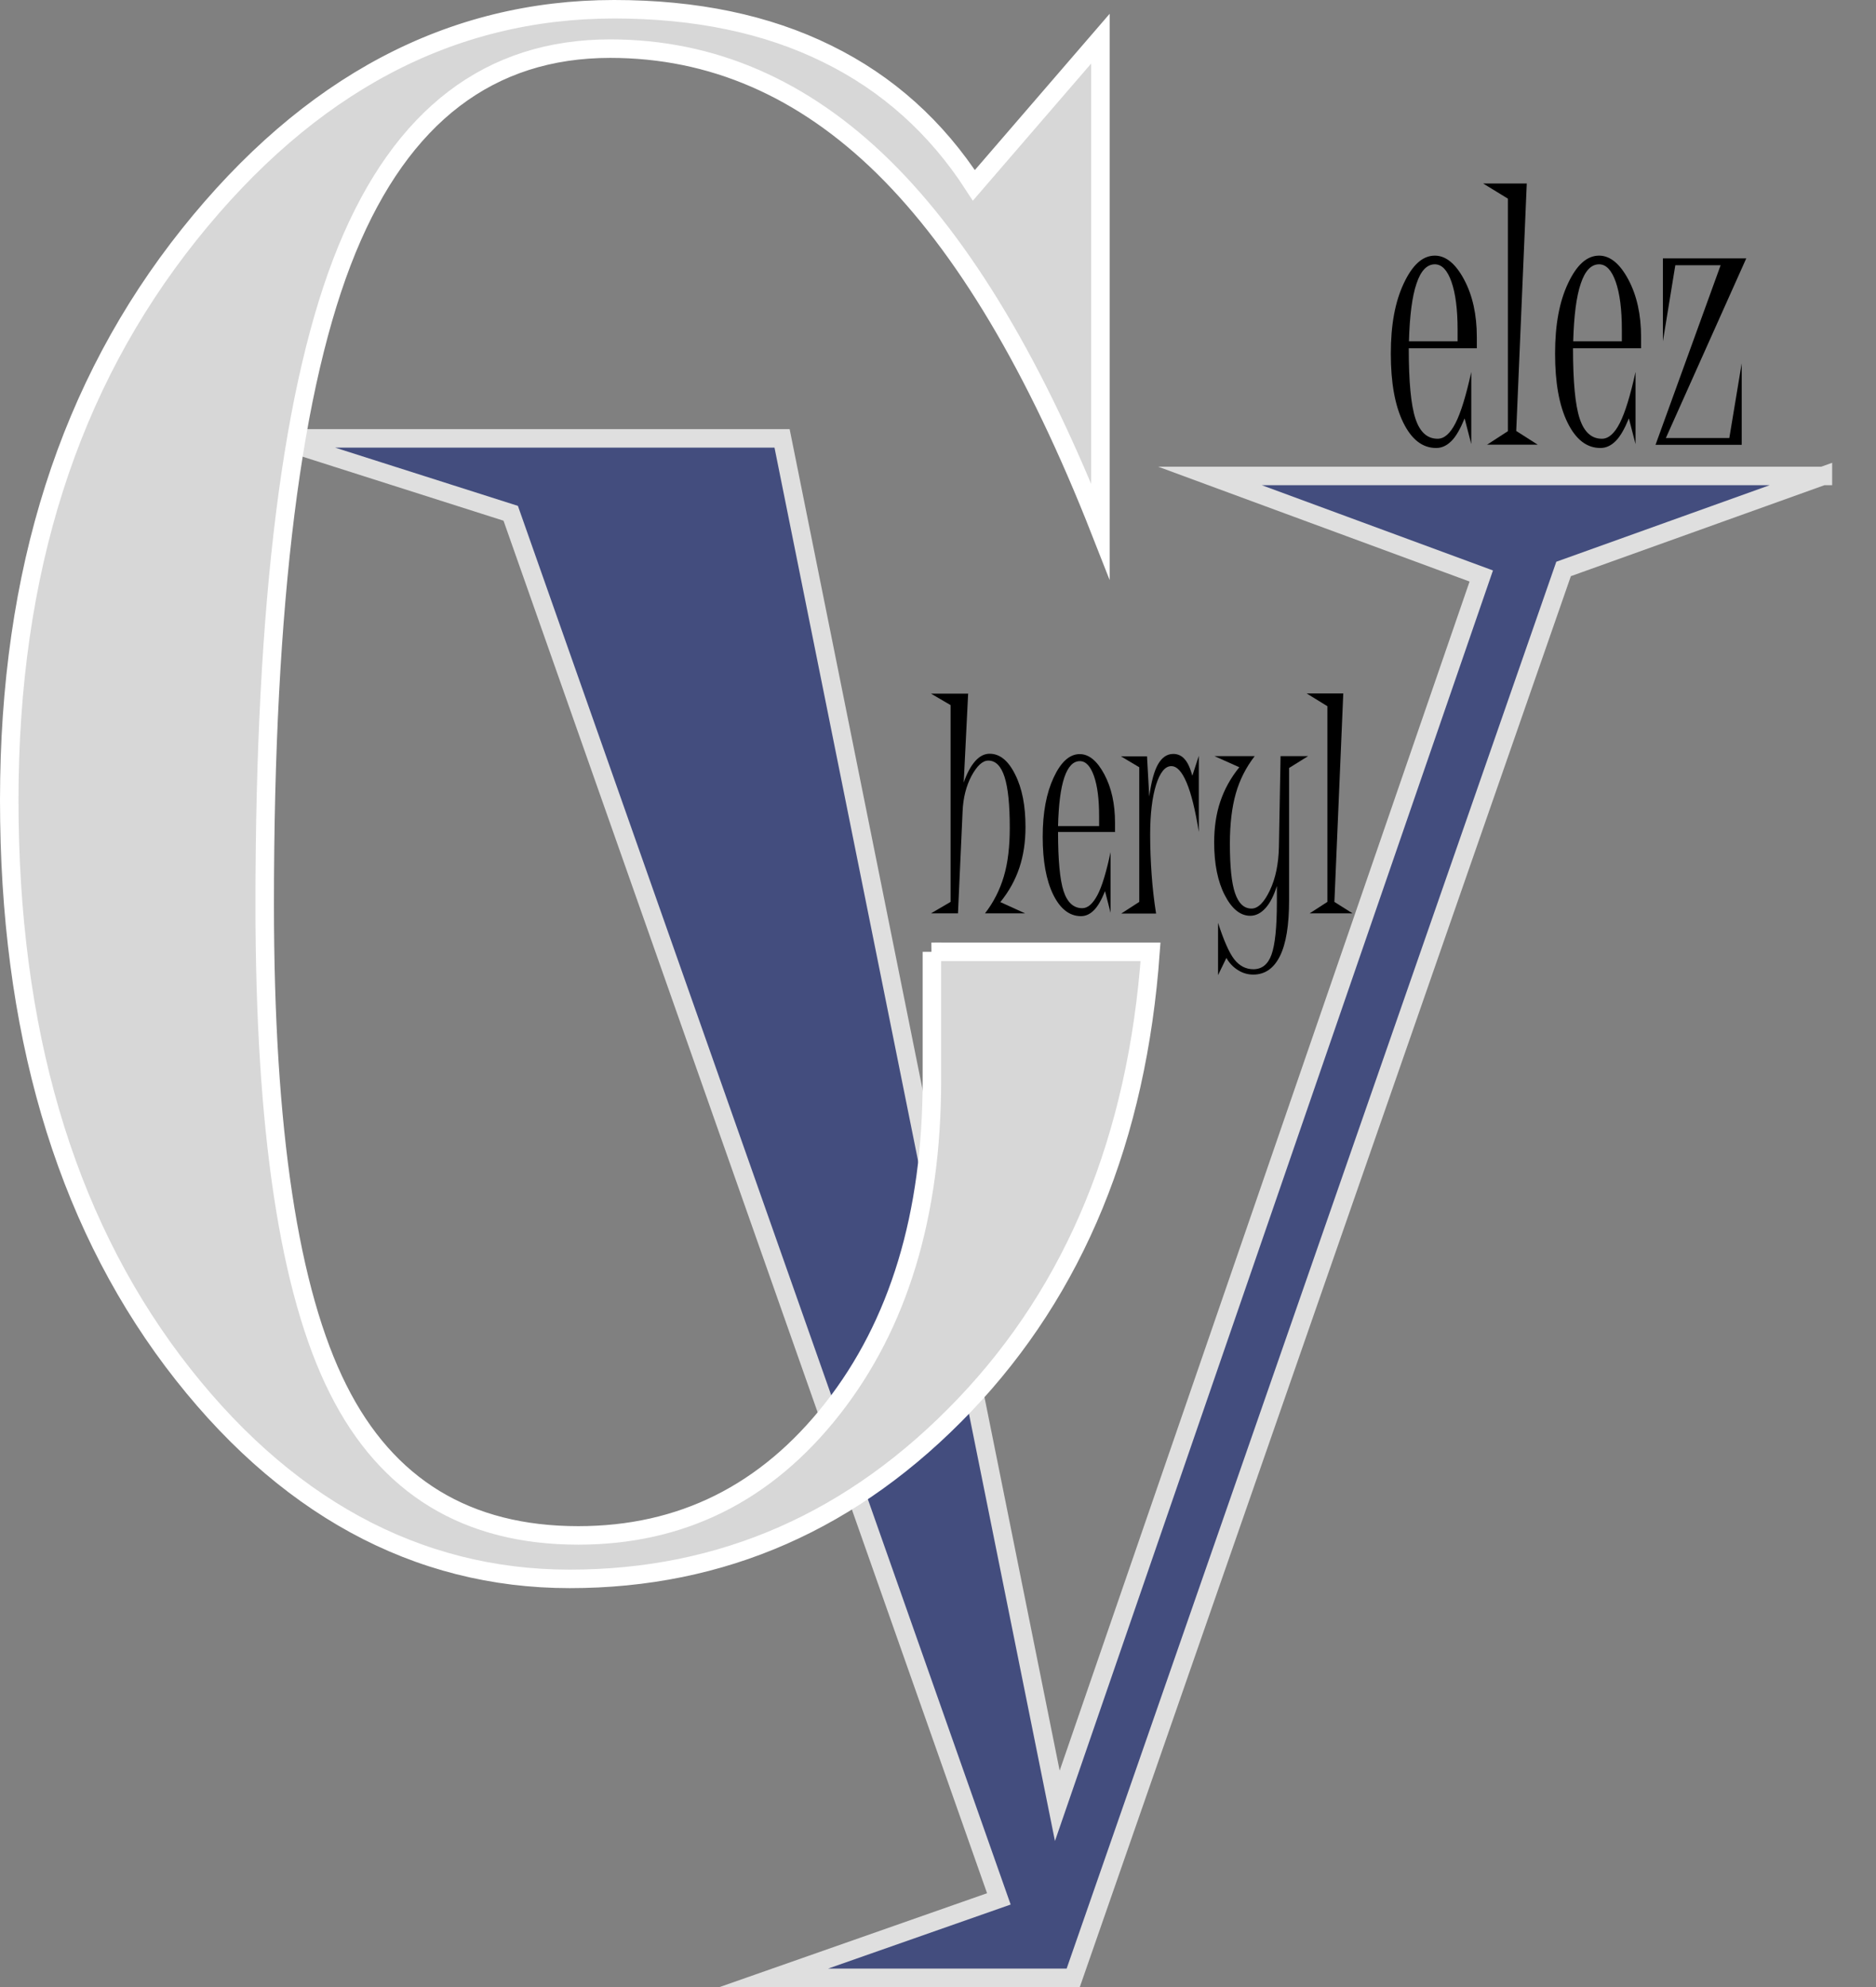 <?xml version="1.0" encoding="UTF-8"?><svg xmlns="http://www.w3.org/2000/svg" viewBox="0 0 101.42 107.43"><rect x="0" y="0" width="101.42" height="107.43" fill="#808080" stroke="none"/><defs><style>.d{fill:#2f3c7e;}.d,.e{stroke:#fff;stroke-miterlimit:10;}.f{opacity:.75;}.e{fill:#d7d7d7;}</style></defs><g id="a"/><g id="b"><g id="c"><g class="f"><path class="d" d="M98.55,25.73l-14.02,5.03-26.51,76.17h-16.19l12.17-4.27L27.61,27.75l-12.71-4.05h27.38l14.88,73.93L80.08,31.14l-14.67-5.41h33.14Z"/></g><path class="e" d="M50.36,51.46h11.84c-.72,10.06-4.07,18.23-10.05,24.5-5.98,6.27-13.09,9.4-21.35,9.4s-15.55-3.93-21.46-11.78C3.45,65.73,.5,55.62,.5,43.26S3.74,20.82,10.22,12.69C16.7,4.57,24.36,.5,33.2,.5c4.42,0,8.26,.8,11.52,2.41,3.26,1.6,5.9,3.97,7.93,7.11l6.84-7.93V28.72c-3.48-8.86-7.39-15.42-11.73-19.69-4.35-4.27-9.27-6.4-14.77-6.4-6.52,0-11.26,3.62-14.23,10.85-2.97,7.24-4.45,19.04-4.45,35.41,0,12.21,1.32,20.95,3.97,26.22,2.64,5.27,6.97,7.9,12.98,7.9,5.58,0,10.16-2.28,13.74-6.84,3.58-4.56,5.38-10.48,5.38-17.77v-6.94Z"/><g><path d="M52.34,37.49l-.24,4.82c.17-.5,.38-.89,.62-1.16s.5-.4,.78-.4c.55,0,1.01,.37,1.38,1.12,.38,.75,.56,1.69,.56,2.84,0,.81-.11,1.54-.33,2.2-.22,.66-.56,1.28-1.03,1.86l1.34,.61h-2.17c.46-.59,.8-1.26,1.02-2s.32-1.62,.32-2.62c0-1.24-.09-2.15-.28-2.75-.19-.59-.48-.89-.88-.89-.31,0-.61,.28-.91,.83-.29,.55-.45,1.19-.48,1.91l-.25,5.52h-1.46l1.06-.62v-10.64l-1.06-.62h2Z"/><path d="M60.29,44.98h-3.09c0,1.52,.1,2.59,.3,3.2,.2,.61,.54,.92,1.01,.92,.3,0,.57-.24,.82-.71s.48-1.25,.71-2.32v3.28l-.3-1.17c-.19,.47-.39,.82-.6,1.03s-.44,.32-.7,.32c-.62,0-1.12-.39-1.5-1.16-.38-.78-.57-1.82-.57-3.13s.2-2.36,.59-3.2,.86-1.27,1.41-1.27c.5,0,.94,.36,1.33,1.09s.58,1.6,.58,2.62v.52Zm-.87-.32v-.53c0-.92-.09-1.64-.28-2.18-.19-.53-.44-.8-.76-.8-.36,0-.64,.29-.84,.88s-.31,1.46-.34,2.63h2.22Z"/><path d="M60.63,49.38l.96-.62v-7.28l-.99-.59h1.41l.12,2.17c.11-.8,.27-1.39,.48-1.75s.48-.55,.82-.55c.25,0,.46,.1,.62,.29,.17,.19,.3,.49,.41,.89l.35-1.08v4.12c-.19-1.19-.41-2.08-.66-2.67-.25-.59-.52-.89-.83-.89-.33,0-.61,.34-.82,1.01-.21,.67-.32,1.57-.32,2.7,0,.73,.03,1.45,.08,2.16s.13,1.41,.24,2.1h-1.88Z"/><path d="M70.7,40.89l-1.01,.63v7.16c0,1.33-.16,2.33-.49,3-.33,.67-.81,1.01-1.45,1.01-.29,0-.57-.08-.82-.24-.26-.16-.47-.38-.63-.66l-.45,.93v-2.83c.31,.96,.6,1.62,.88,1.98,.28,.35,.62,.53,1.03,.53,.46,0,.79-.26,.98-.79s.29-1.47,.29-2.83v-.88c-.16,.51-.36,.91-.61,1.19s-.53,.42-.83,.42c-.54,0-1-.38-1.38-1.12s-.57-1.7-.57-2.84c0-.82,.11-1.56,.33-2.21,.22-.66,.56-1.28,1.03-1.86l-1.34-.6h2.17c-.47,.61-.81,1.28-1.02,2.02-.21,.74-.32,1.64-.32,2.71,0,1.23,.09,2.13,.28,2.68s.48,.83,.89,.83c.35,0,.68-.33,.99-.98s.47-1.44,.49-2.34l.09-4.92h1.48Z"/><path d="M70.8,49.38l.96-.62v-10.58l-1.12-.69h1.98l-.48,11.27,.98,.62h-2.32Z"/></g><g><path d="M79.83,18.83h-3.67c0,1.81,.12,3.07,.36,3.8,.24,.73,.64,1.09,1.2,1.09,.36,0,.68-.28,.97-.85,.29-.57,.57-1.49,.85-2.76v3.9l-.36-1.39c-.23,.56-.46,.97-.71,1.22-.25,.25-.52,.38-.83,.38-.74,0-1.33-.46-1.78-1.38-.45-.92-.67-2.16-.67-3.72s.23-2.8,.7-3.8,1.02-1.5,1.68-1.5c.59,0,1.12,.43,1.58,1.29,.46,.86,.69,1.9,.69,3.11v.61Zm-1.03-.38v-.63c0-1.09-.11-1.95-.33-2.58-.22-.63-.52-.95-.9-.95-.43,0-.76,.35-.99,1.04-.24,.7-.37,1.74-.41,3.12h2.63Z"/><path d="M80.38,24.05l1.14-.74V10.74l-1.34-.82h2.36l-.57,13.38,1.16,.74h-2.76Z"/><path d="M88.71,18.83h-3.67c0,1.81,.12,3.07,.36,3.8,.24,.73,.64,1.09,1.2,1.09,.36,0,.68-.28,.97-.85,.29-.57,.57-1.49,.85-2.76v3.9l-.36-1.39c-.23,.56-.46,.97-.71,1.22-.25,.25-.52,.38-.83,.38-.74,0-1.33-.46-1.78-1.38-.45-.92-.67-2.16-.67-3.72s.23-2.8,.7-3.8,1.02-1.5,1.68-1.5c.59,0,1.12,.43,1.58,1.29,.46,.86,.69,1.9,.69,3.11v.61Zm-1.03-.38v-.63c0-1.09-.11-1.95-.33-2.58-.22-.63-.52-.95-.9-.95-.43,0-.76,.35-.99,1.04-.24,.7-.37,1.74-.41,3.12h2.63Z"/><path d="M94.41,13.96l-4.35,9.72h3.43l.67-4.04v4.41h-4.66l3.52-9.71h-2.45l-.67,4.11v-4.48h4.51Z"/></g></g></g></svg>